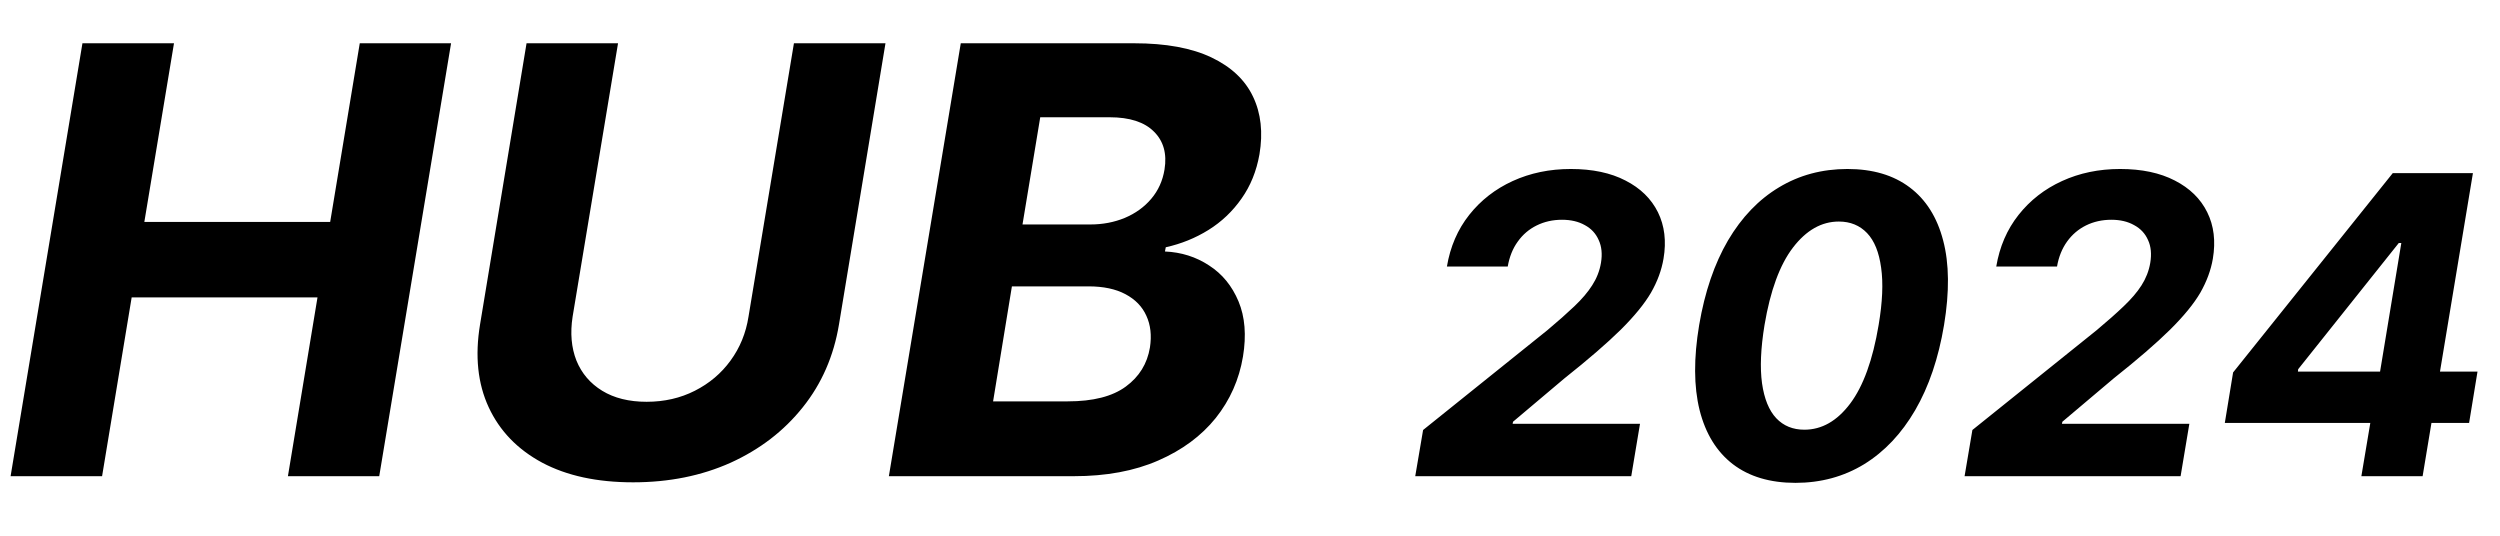 <svg width="42" height="9" viewBox="0 0 42 9" fill="none" xmlns="http://www.w3.org/2000/svg">
<path d="M0.178 8L1.385 0.727H2.923L2.425 3.728H5.547L6.044 0.727H7.578L6.371 8H4.837L5.334 4.996H2.212L1.715 8H0.178ZM13.338 0.727H14.876L14.095 5.45C14.007 5.981 13.805 6.445 13.487 6.842C13.17 7.24 12.766 7.55 12.276 7.773C11.786 7.993 11.239 8.103 10.636 8.103C10.032 8.103 9.523 7.993 9.109 7.773C8.694 7.55 8.395 7.24 8.21 6.842C8.026 6.445 7.977 5.981 8.065 5.45L8.846 0.727H10.383L9.62 5.319C9.577 5.596 9.599 5.842 9.684 6.058C9.772 6.273 9.916 6.442 10.117 6.565C10.318 6.688 10.567 6.75 10.863 6.75C11.161 6.75 11.431 6.688 11.673 6.565C11.916 6.442 12.117 6.273 12.273 6.058C12.431 5.842 12.532 5.596 12.575 5.319L13.338 0.727ZM14.933 8L16.141 0.727H19.053C19.588 0.727 20.021 0.807 20.352 0.965C20.686 1.124 20.919 1.344 21.052 1.626C21.185 1.905 21.22 2.227 21.159 2.592C21.109 2.876 21.008 3.124 20.857 3.337C20.708 3.55 20.523 3.726 20.303 3.863C20.083 4 19.843 4.097 19.585 4.154L19.571 4.225C19.846 4.237 20.093 4.315 20.313 4.46C20.534 4.602 20.698 4.803 20.807 5.063C20.916 5.324 20.941 5.633 20.882 5.99C20.818 6.376 20.665 6.72 20.424 7.023C20.182 7.324 19.86 7.562 19.458 7.737C19.058 7.912 18.585 8 18.041 8H14.933ZM16.684 6.743H17.938C18.364 6.743 18.689 6.66 18.914 6.494C19.139 6.329 19.274 6.11 19.319 5.837C19.35 5.636 19.33 5.459 19.259 5.305C19.19 5.151 19.073 5.03 18.907 4.942C18.744 4.855 18.537 4.811 18.286 4.811H17L16.684 6.743ZM17.178 3.771H18.318C18.526 3.771 18.719 3.734 18.896 3.661C19.076 3.585 19.224 3.478 19.34 3.341C19.459 3.201 19.533 3.037 19.564 2.847C19.607 2.582 19.547 2.37 19.387 2.212C19.228 2.051 18.979 1.97 18.641 1.97H17.476L17.178 3.771ZM23.776 8L23.908 7.224L25.996 5.547C26.175 5.397 26.326 5.263 26.451 5.144C26.577 5.024 26.676 4.908 26.749 4.793C26.824 4.677 26.873 4.552 26.896 4.418C26.921 4.269 26.908 4.14 26.858 4.033C26.81 3.923 26.733 3.84 26.625 3.782C26.519 3.722 26.391 3.692 26.242 3.692C26.086 3.692 25.945 3.724 25.817 3.787C25.689 3.85 25.583 3.94 25.499 4.058C25.414 4.175 25.358 4.315 25.33 4.478H24.308C24.364 4.145 24.489 3.855 24.683 3.61C24.877 3.365 25.121 3.175 25.414 3.041C25.708 2.907 26.032 2.839 26.389 2.839C26.753 2.839 27.06 2.904 27.308 3.033C27.559 3.161 27.74 3.338 27.853 3.565C27.965 3.792 27.997 4.053 27.947 4.346C27.914 4.54 27.844 4.73 27.736 4.918C27.628 5.103 27.459 5.31 27.229 5.539C26.998 5.766 26.683 6.039 26.282 6.357L25.419 7.085L25.412 7.12H27.552L27.405 8H23.776ZM30.164 8.112C29.736 8.112 29.386 8.007 29.113 7.799C28.839 7.588 28.653 7.285 28.553 6.889C28.455 6.493 28.453 6.016 28.546 5.46C28.64 4.904 28.802 4.431 29.03 4.04C29.261 3.649 29.546 3.352 29.886 3.148C30.227 2.942 30.611 2.839 31.037 2.839C31.461 2.839 31.81 2.942 32.083 3.148C32.356 3.353 32.544 3.651 32.645 4.04C32.748 4.43 32.752 4.903 32.66 5.46C32.567 6.018 32.405 6.495 32.175 6.891C31.945 7.286 31.659 7.588 31.317 7.799C30.976 8.007 30.591 8.112 30.164 8.112ZM30.313 7.219C30.606 7.219 30.863 7.073 31.084 6.779C31.304 6.486 31.463 6.046 31.561 5.46C31.626 5.075 31.64 4.754 31.603 4.498C31.568 4.239 31.49 4.045 31.367 3.916C31.244 3.787 31.086 3.722 30.892 3.722C30.602 3.722 30.345 3.868 30.122 4.159C29.9 4.449 29.741 4.883 29.644 5.46C29.58 5.851 29.566 6.177 29.602 6.439C29.639 6.699 29.718 6.895 29.841 7.026C29.963 7.155 30.121 7.219 30.313 7.219ZM33.005 8L33.136 7.224L35.224 5.547C35.403 5.397 35.555 5.263 35.679 5.144C35.805 5.024 35.905 4.908 35.978 4.793C36.052 4.677 36.101 4.552 36.124 4.418C36.149 4.269 36.137 4.14 36.087 4.033C36.039 3.923 35.961 3.84 35.853 3.782C35.747 3.722 35.62 3.692 35.471 3.692C35.315 3.692 35.173 3.724 35.045 3.787C34.918 3.85 34.812 3.94 34.727 4.058C34.643 4.175 34.586 4.315 34.558 4.478H33.537C33.593 4.145 33.718 3.855 33.912 3.61C34.106 3.365 34.349 3.175 34.643 3.041C34.936 2.907 35.261 2.839 35.617 2.839C35.982 2.839 36.288 2.904 36.537 3.033C36.787 3.161 36.969 3.338 37.081 3.565C37.194 3.792 37.225 4.053 37.176 4.346C37.143 4.54 37.072 4.73 36.965 4.918C36.857 5.103 36.688 5.31 36.457 5.539C36.227 5.766 35.911 6.039 35.51 6.357L34.648 7.085L34.64 7.12H36.781L36.634 8H33.005ZM37.377 7.105L37.516 6.257L40.198 2.909H40.929L40.735 4.082H40.3L38.609 6.203L38.605 6.243H41.622L41.481 7.105H37.377ZM39.671 8L39.865 6.844L39.947 6.474L40.536 2.909H41.545L40.7 8H39.671Z" fill="black"/>
</svg>
